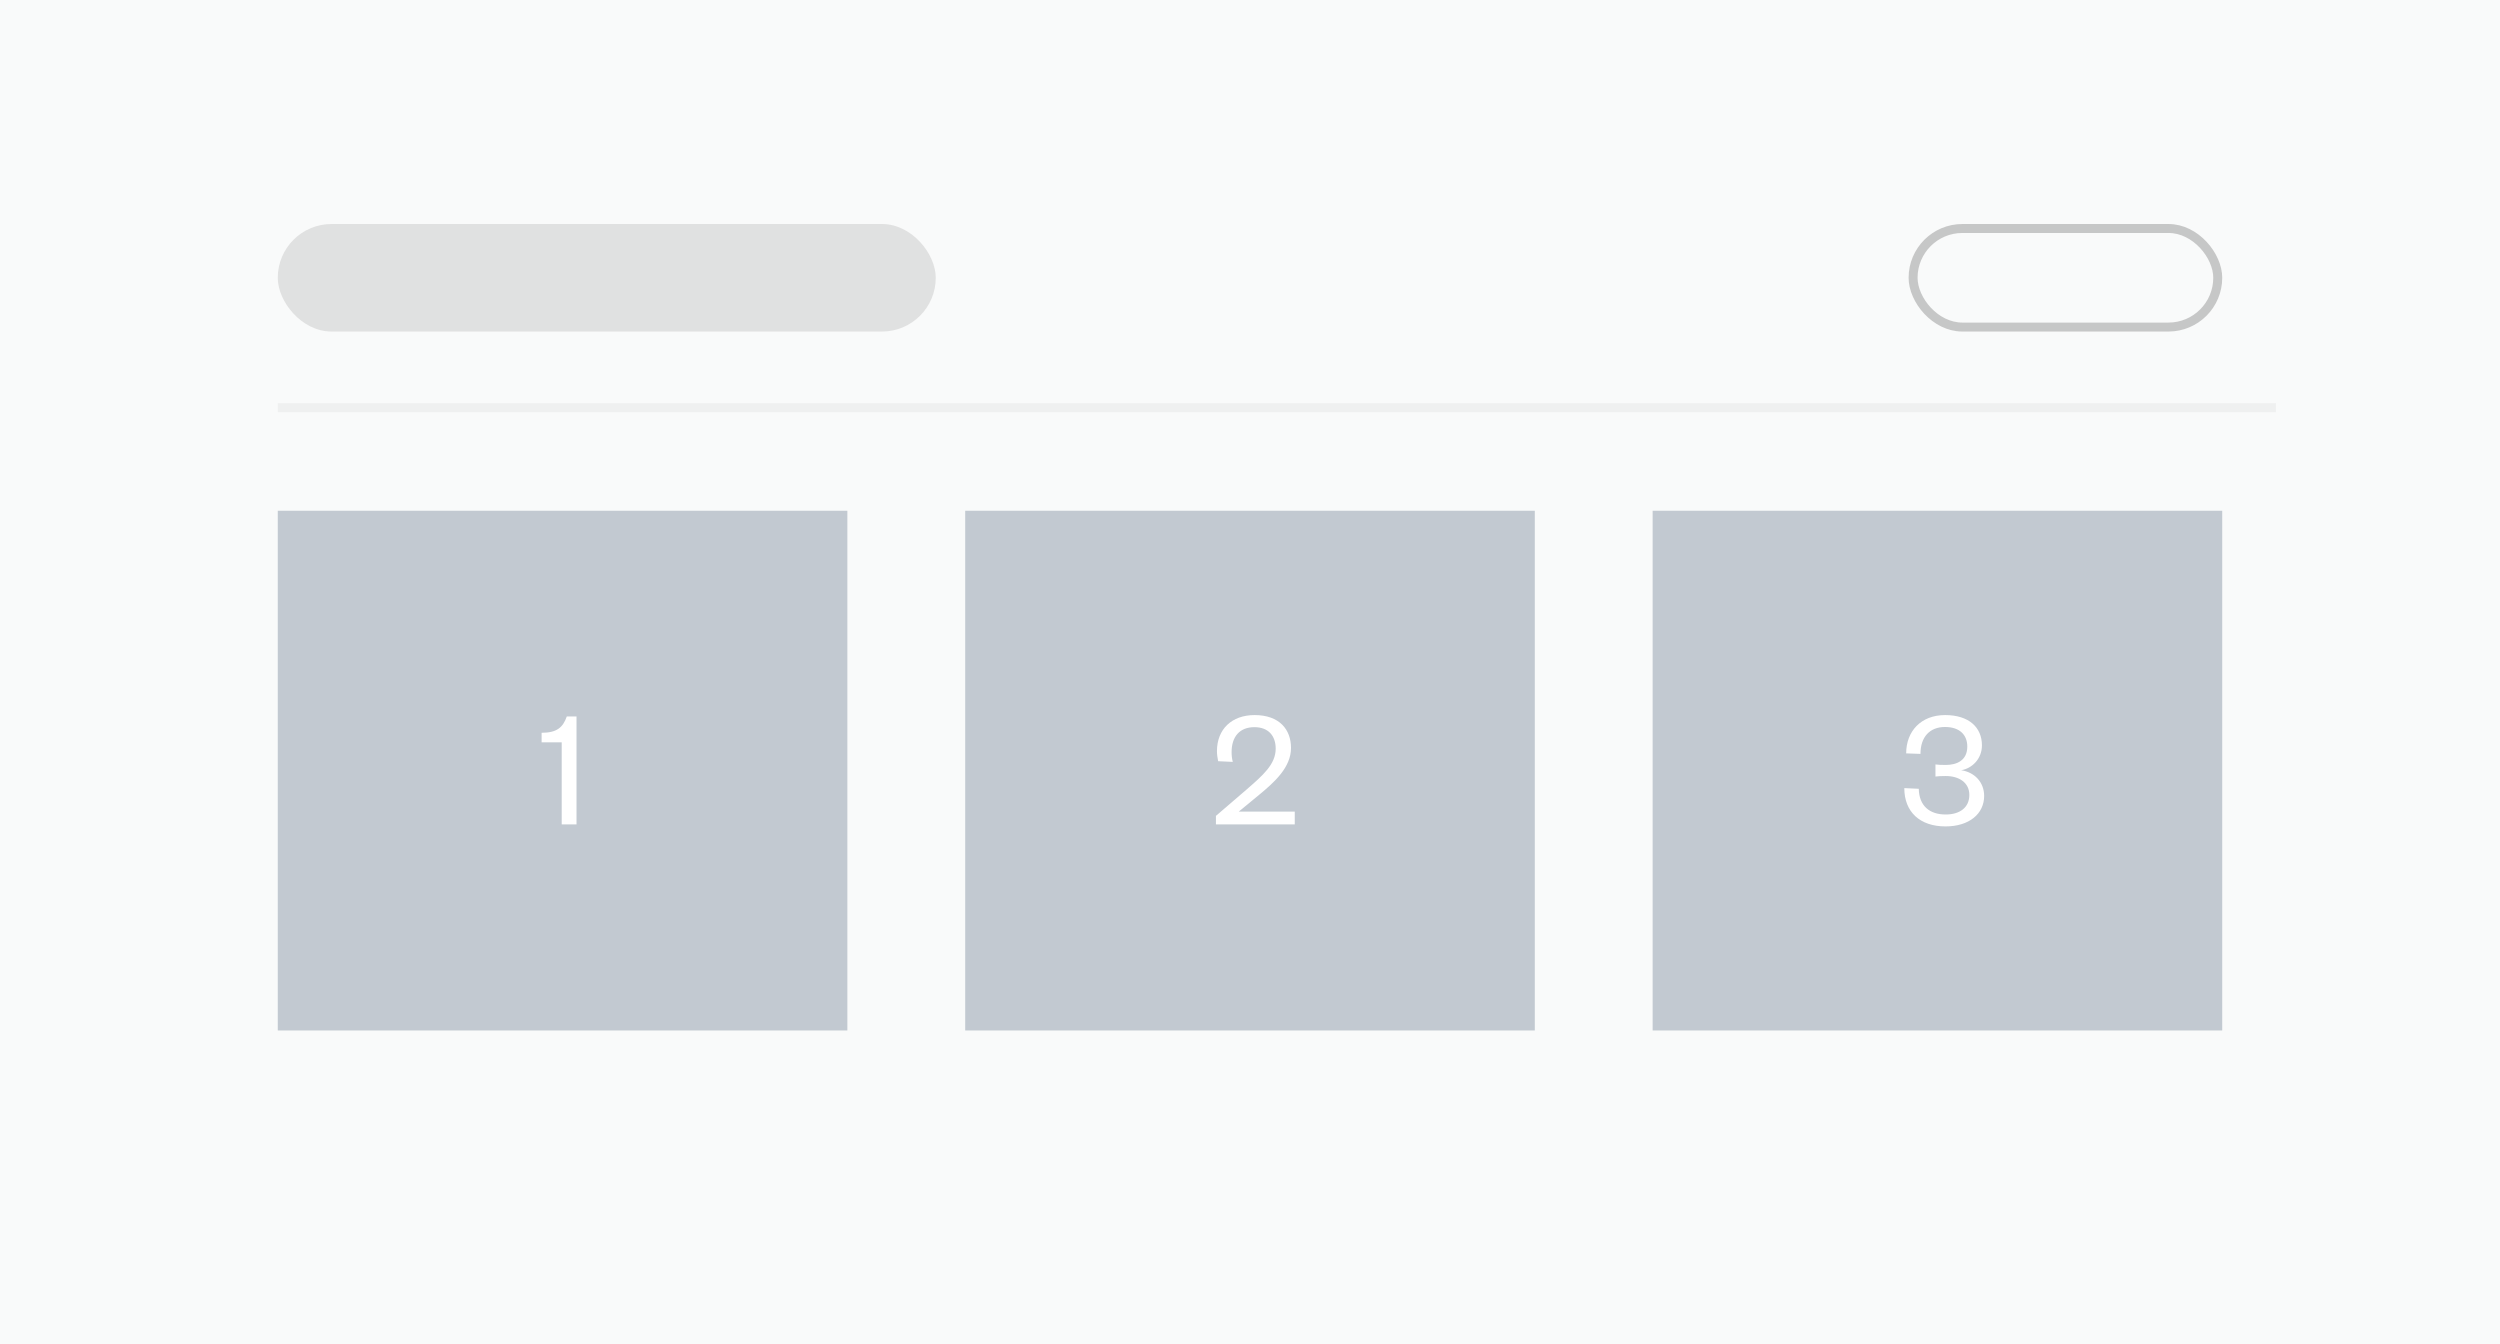 <svg width="279" height="150" viewBox="0 0 279 150" fill="none" xmlns="http://www.w3.org/2000/svg">
<rect width="279" height="150" fill="#C2C9D1"/>
<rect width="279" height="150" fill="white" fill-opacity="0.9"/>
<rect x="31" y="57" width="63.566" height="58" fill="#C2C9D1"/>
<rect opacity="0.5" x="31" y="25" width="73.429" height="12" rx="6" fill="#C8C8C8"/>
<rect opacity="0.5" x="213.5" y="25.5" width="34" height="11" rx="5.5" stroke="#949494"/>
<rect x="107.717" y="57" width="63.566" height="58" fill="#C2C9D1"/>
<rect x="184.434" y="57" width="63.566" height="58" fill="#C2C9D1"/>
<line opacity="0.2" x1="31" y1="45.5" x2="254" y2="45.5" stroke="#C8C8C8"/>
<path d="M60.444 82.842H62.686V92H64.339V79.954H63.256C62.819 81.208 62.116 81.778 60.444 81.778V82.842Z" fill="white"/>
<path d="M138.244 90.575L140.505 88.713C142.234 87.288 144.077 85.635 144.077 83.469C144.077 81.436 142.804 79.802 140.011 79.802C137.465 79.802 135.812 81.379 135.812 83.83C135.812 84.191 135.869 84.571 135.945 84.951L137.579 85.027C137.484 84.666 137.446 84.305 137.446 83.944C137.446 82.196 138.358 81.151 139.992 81.151C141.569 81.151 142.367 82.139 142.367 83.545C142.367 85.293 140.961 86.509 139.08 88.143L135.698 91.05V92H144.495V90.575H138.244Z" fill="white"/>
<path d="M219.778 88.713C219.778 90.138 218.695 90.898 217.137 90.898C215.332 90.898 214.173 89.929 214.135 88.029L212.52 87.953C212.52 90.613 214.268 92.228 217.118 92.228C219.759 92.228 221.431 90.822 221.431 88.827C221.431 87.269 220.329 86.167 218.866 85.958C220.044 85.768 221.184 84.723 221.184 83.184C221.184 81.17 219.721 79.802 217.08 79.802C214.382 79.802 212.729 81.607 212.729 84.077L214.325 84.134C214.325 82.234 215.37 81.132 217.061 81.132C218.714 81.132 219.55 82.025 219.55 83.317C219.55 84.856 218.391 85.369 217.137 85.369C216.605 85.369 216.263 85.35 215.997 85.312V86.661C216.282 86.623 216.662 86.604 217.137 86.604C218.638 86.604 219.778 87.345 219.778 88.713Z" fill="white"/>
</svg>
